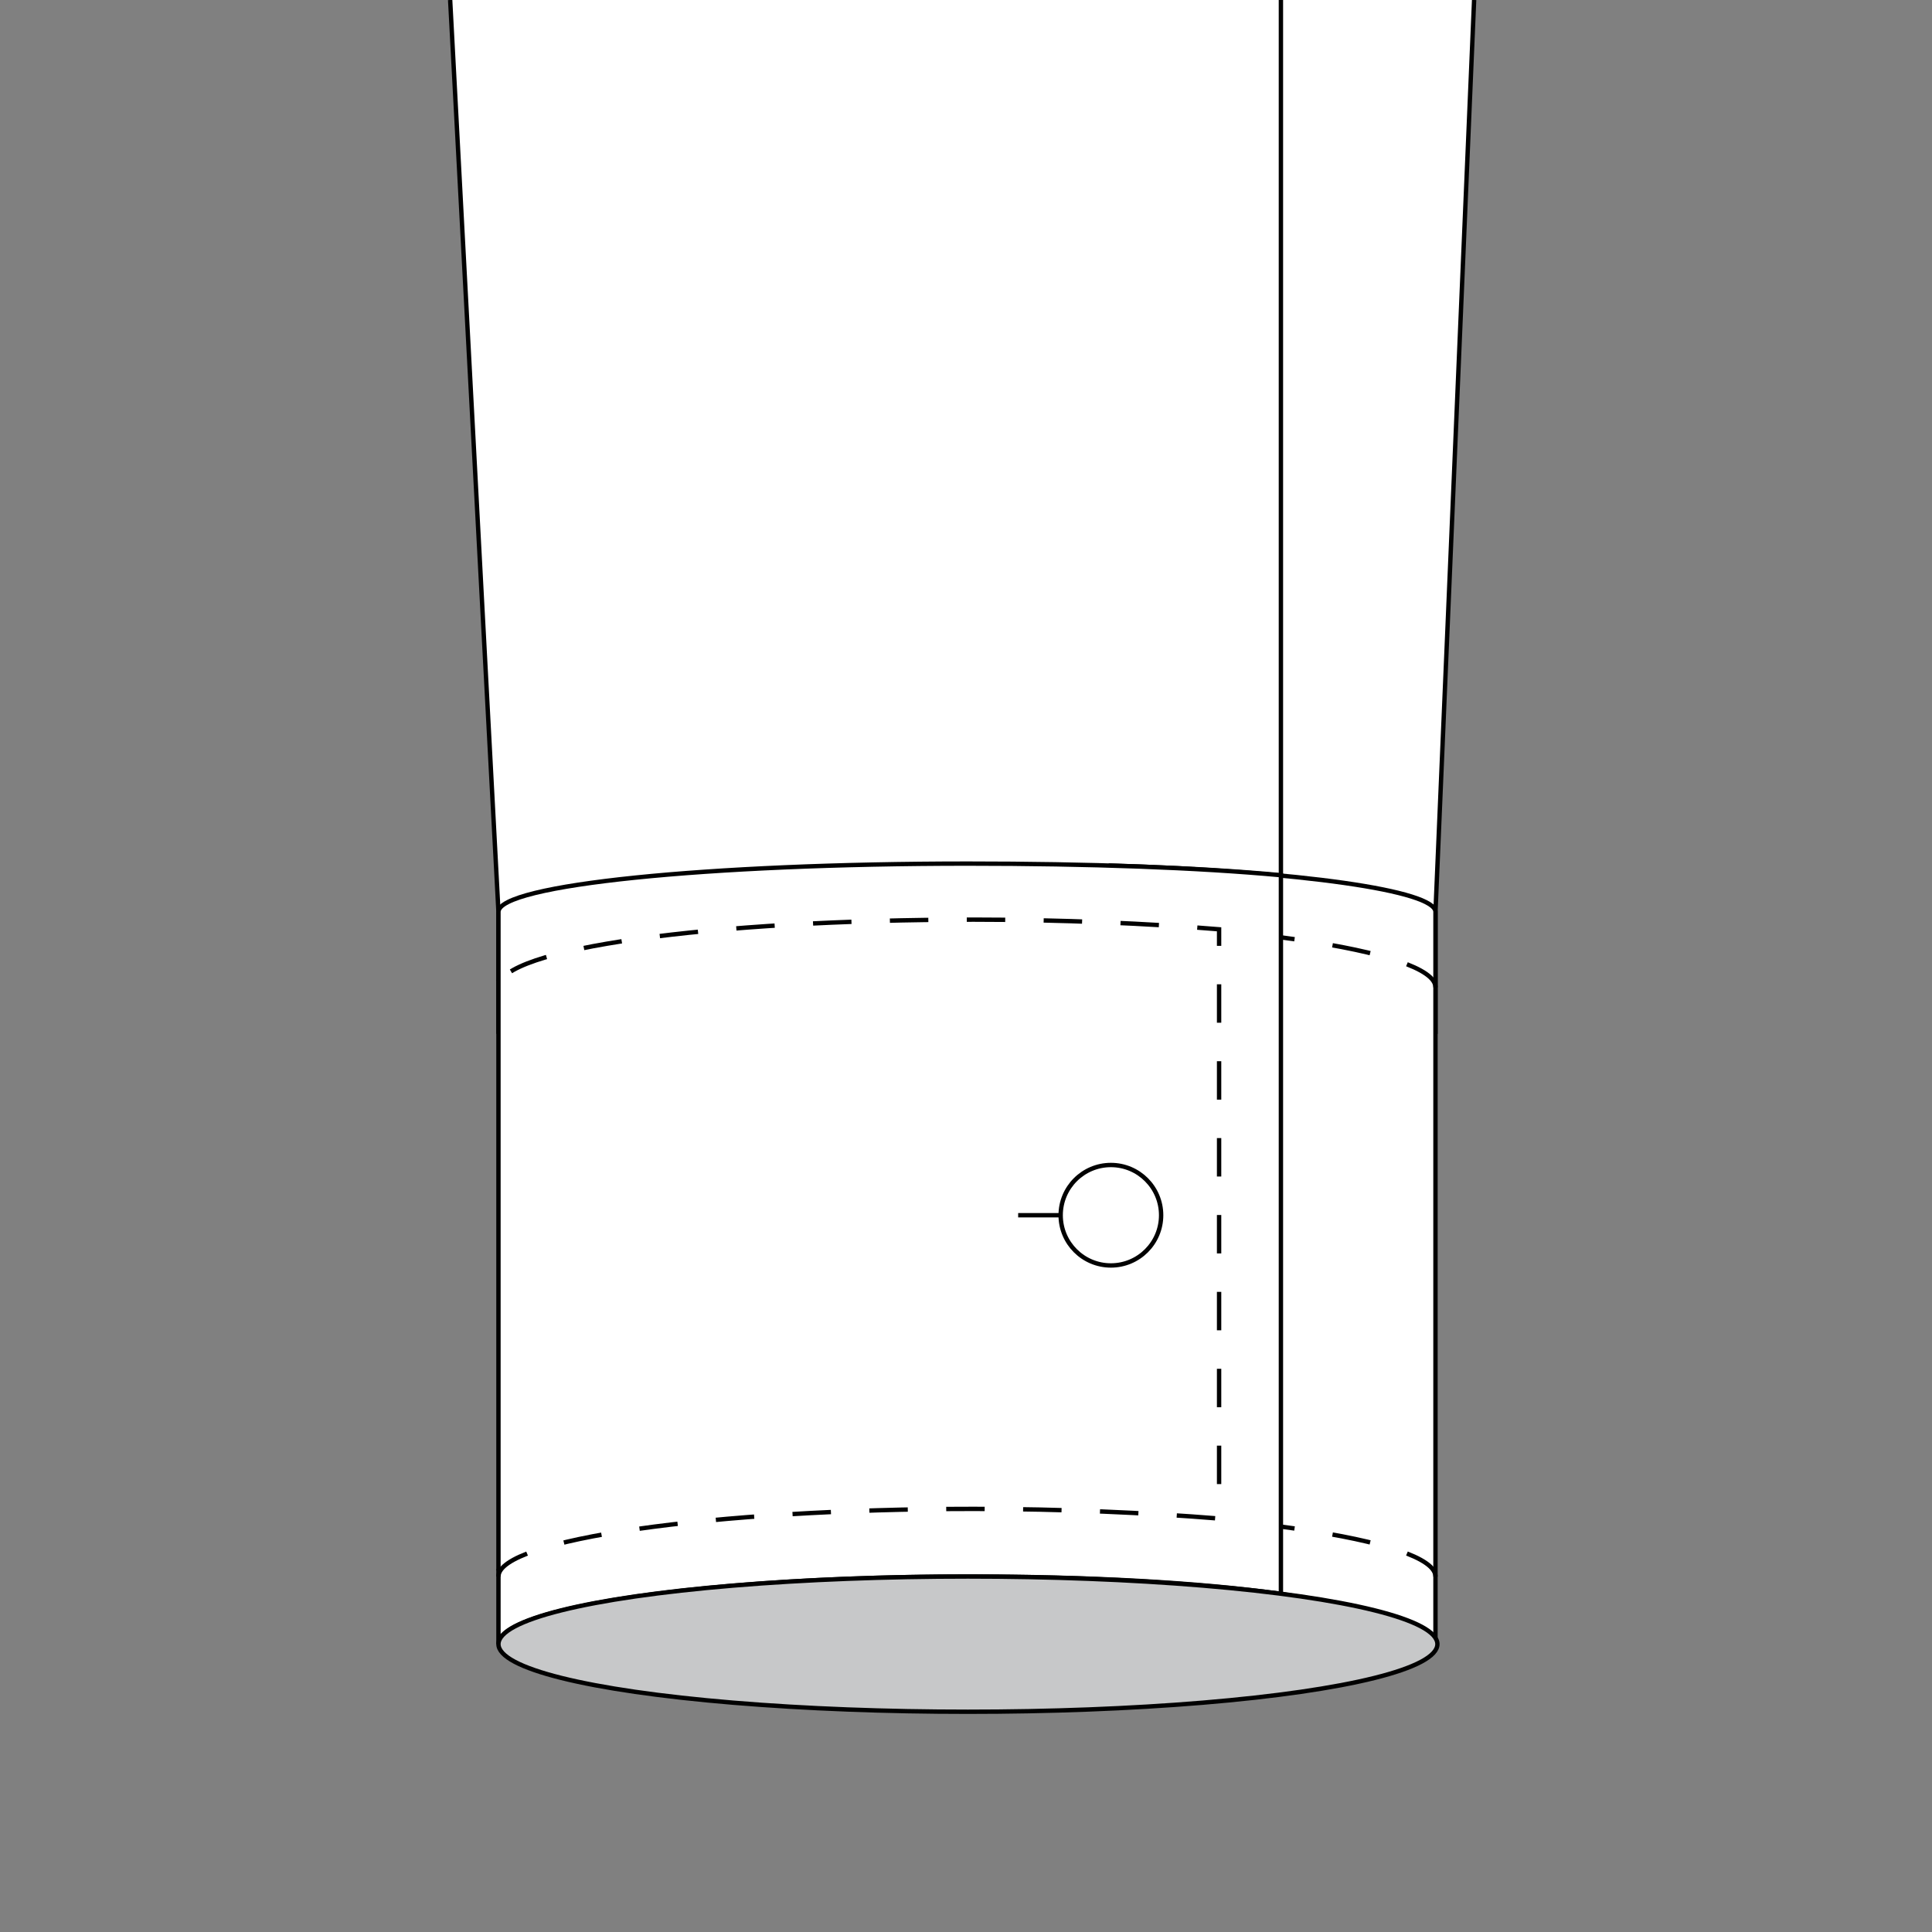 <?xml version="1.0" encoding="utf-8"?>
<!-- Generator: Adobe Illustrator 19.1.0, SVG Export Plug-In . SVG Version: 6.00 Build 0)  -->
<svg version="1.1" id="Layer_1" xmlns="http://www.w3.org/2000/svg" xmlns:xlink="http://www.w3.org/1999/xlink" x="0px" y="0px"
	 viewBox="0 0 100 100" style="enable-background:new 0 0 100 100;" xml:space="preserve">
<rect x="0" y="0" width="100" height="100" fill="#808080" stroke="none"/>
<style type="text/css">
	.st0{fill:none;stroke:#010101;stroke-width:0.226;stroke-miterlimit:10;}
	.st1{fill:none;stroke:#010101;stroke-width:0.226;stroke-miterlimit:10;stroke-dasharray:1.906,1.906;}
	.st2{fill:none;stroke:#010101;stroke-width:0.226;stroke-miterlimit:10;stroke-dasharray:1.641,1.641;}
	.st3{fill:none;stroke:#010101;stroke-width:0.226;stroke-miterlimit:10;stroke-dasharray:2.055,2.055;}
	.st4{fill:#FFFFFF;stroke:#010101;stroke-width:0.226;stroke-miterlimit:10;}
	.st5{fill:none;stroke:#010101;stroke-width:0.226;stroke-miterlimit:10;stroke-dasharray:1.99;}
	.st6{fill:#C7C8C9;stroke:#010101;stroke-width:0.226;stroke-miterlimit:10;}
</style>
<g id="_x31_0-Single-Button-Square">
	<g>
		<g>
			<g>
				<path class="st0" d="M70,79.7c0.3,0.1,0.7,0.1,1,0.2v-1"/>
				<line class="st1" x1="71" y1="77" x2="71" y2="51.3"/>
				<path class="st0" d="M71,50.3v-1c-0.3-0.1-0.6-0.1-1-0.2"/>
				<path class="st2" d="M68.4,48.9c-1.4-0.2-3.3-0.4-5.7-0.5"/>
				<path class="st0" d="M61.8,48.4c-0.3,0-0.7,0-1-0.1v1"/>
				<path class="st3" d="M60.9,51.4l0.1,20l6.4,7.9c0.6,0.1,1.1,0.2,1.7,0.2"/>
			</g>
		</g>
		<g>
			<polyline class="st4" points="76.3,0 74.3,47.2 74.3,53.4 25.8,53.4 25.8,47.2 23.3,0 			"/>
			<line class="st0" x1="66.3" y1="0" x2="66.3" y2="53.4"/>
		</g>
		<g>
			<path class="st4" d="M74.3,85.1"/>
			<path class="st4" d="M74.3,85.1c0-1.1-3.4-2-8.8-2.7l-7.9-9.9l-0.1-27.7c9.8,0.3,16.8,1.3,16.8,2.4V85.1z"/>
		</g>
		<path class="st0" d="M28.6,85"/>
		<path class="st5" d="M74.3,81.6c0-1.9-10.9-3.5-24.3-3.5s-24.3,1.5-24.3,3.5"/>
		<path class="st5" d="M74.3,51.1c0-1.9-10.9-3.5-24.3-3.5s-24.3,1.5-24.3,3.5"/>
		<path class="st0" d="M28.6,85"/>
		<g>
			<path class="st4" d="M25.8,85.1L25.8,85.1L25.8,85.1z"/>
			<path class="st4" d="M25.8,47.2v37.9c0-1.9,10.9-3.5,24.3-3.5c6.2,0,11.9,0.3,16.2,0.9V72.2V45.3c-4.3-0.4-10-0.6-16.2-0.6
				C36.6,44.7,25.8,45.8,25.8,47.2z"/>
		</g>
		<line class="st0" x1="52.7" y1="62.9" x2="57" y2="62.9"/>
		<circle class="st4" cx="57.5" cy="62.9" r="2.6"/>
		<ellipse class="st6" cx="50.1" cy="85.1" rx="24.3" ry="3.5"/>
		<path class="st5" d="M25.8,81.6c0-1.9,11-3.5,24.6-3.5c4.6,0,9,0.2,12.7,0.5V48.1c-3.6-0.3-8.2-0.5-12.7-0.5
			c-13.6,0-24.6,1.5-24.6,3.5"/>
		<path class="st5" d="M62.1,78.6"/>
	</g>
</g>
</svg>
